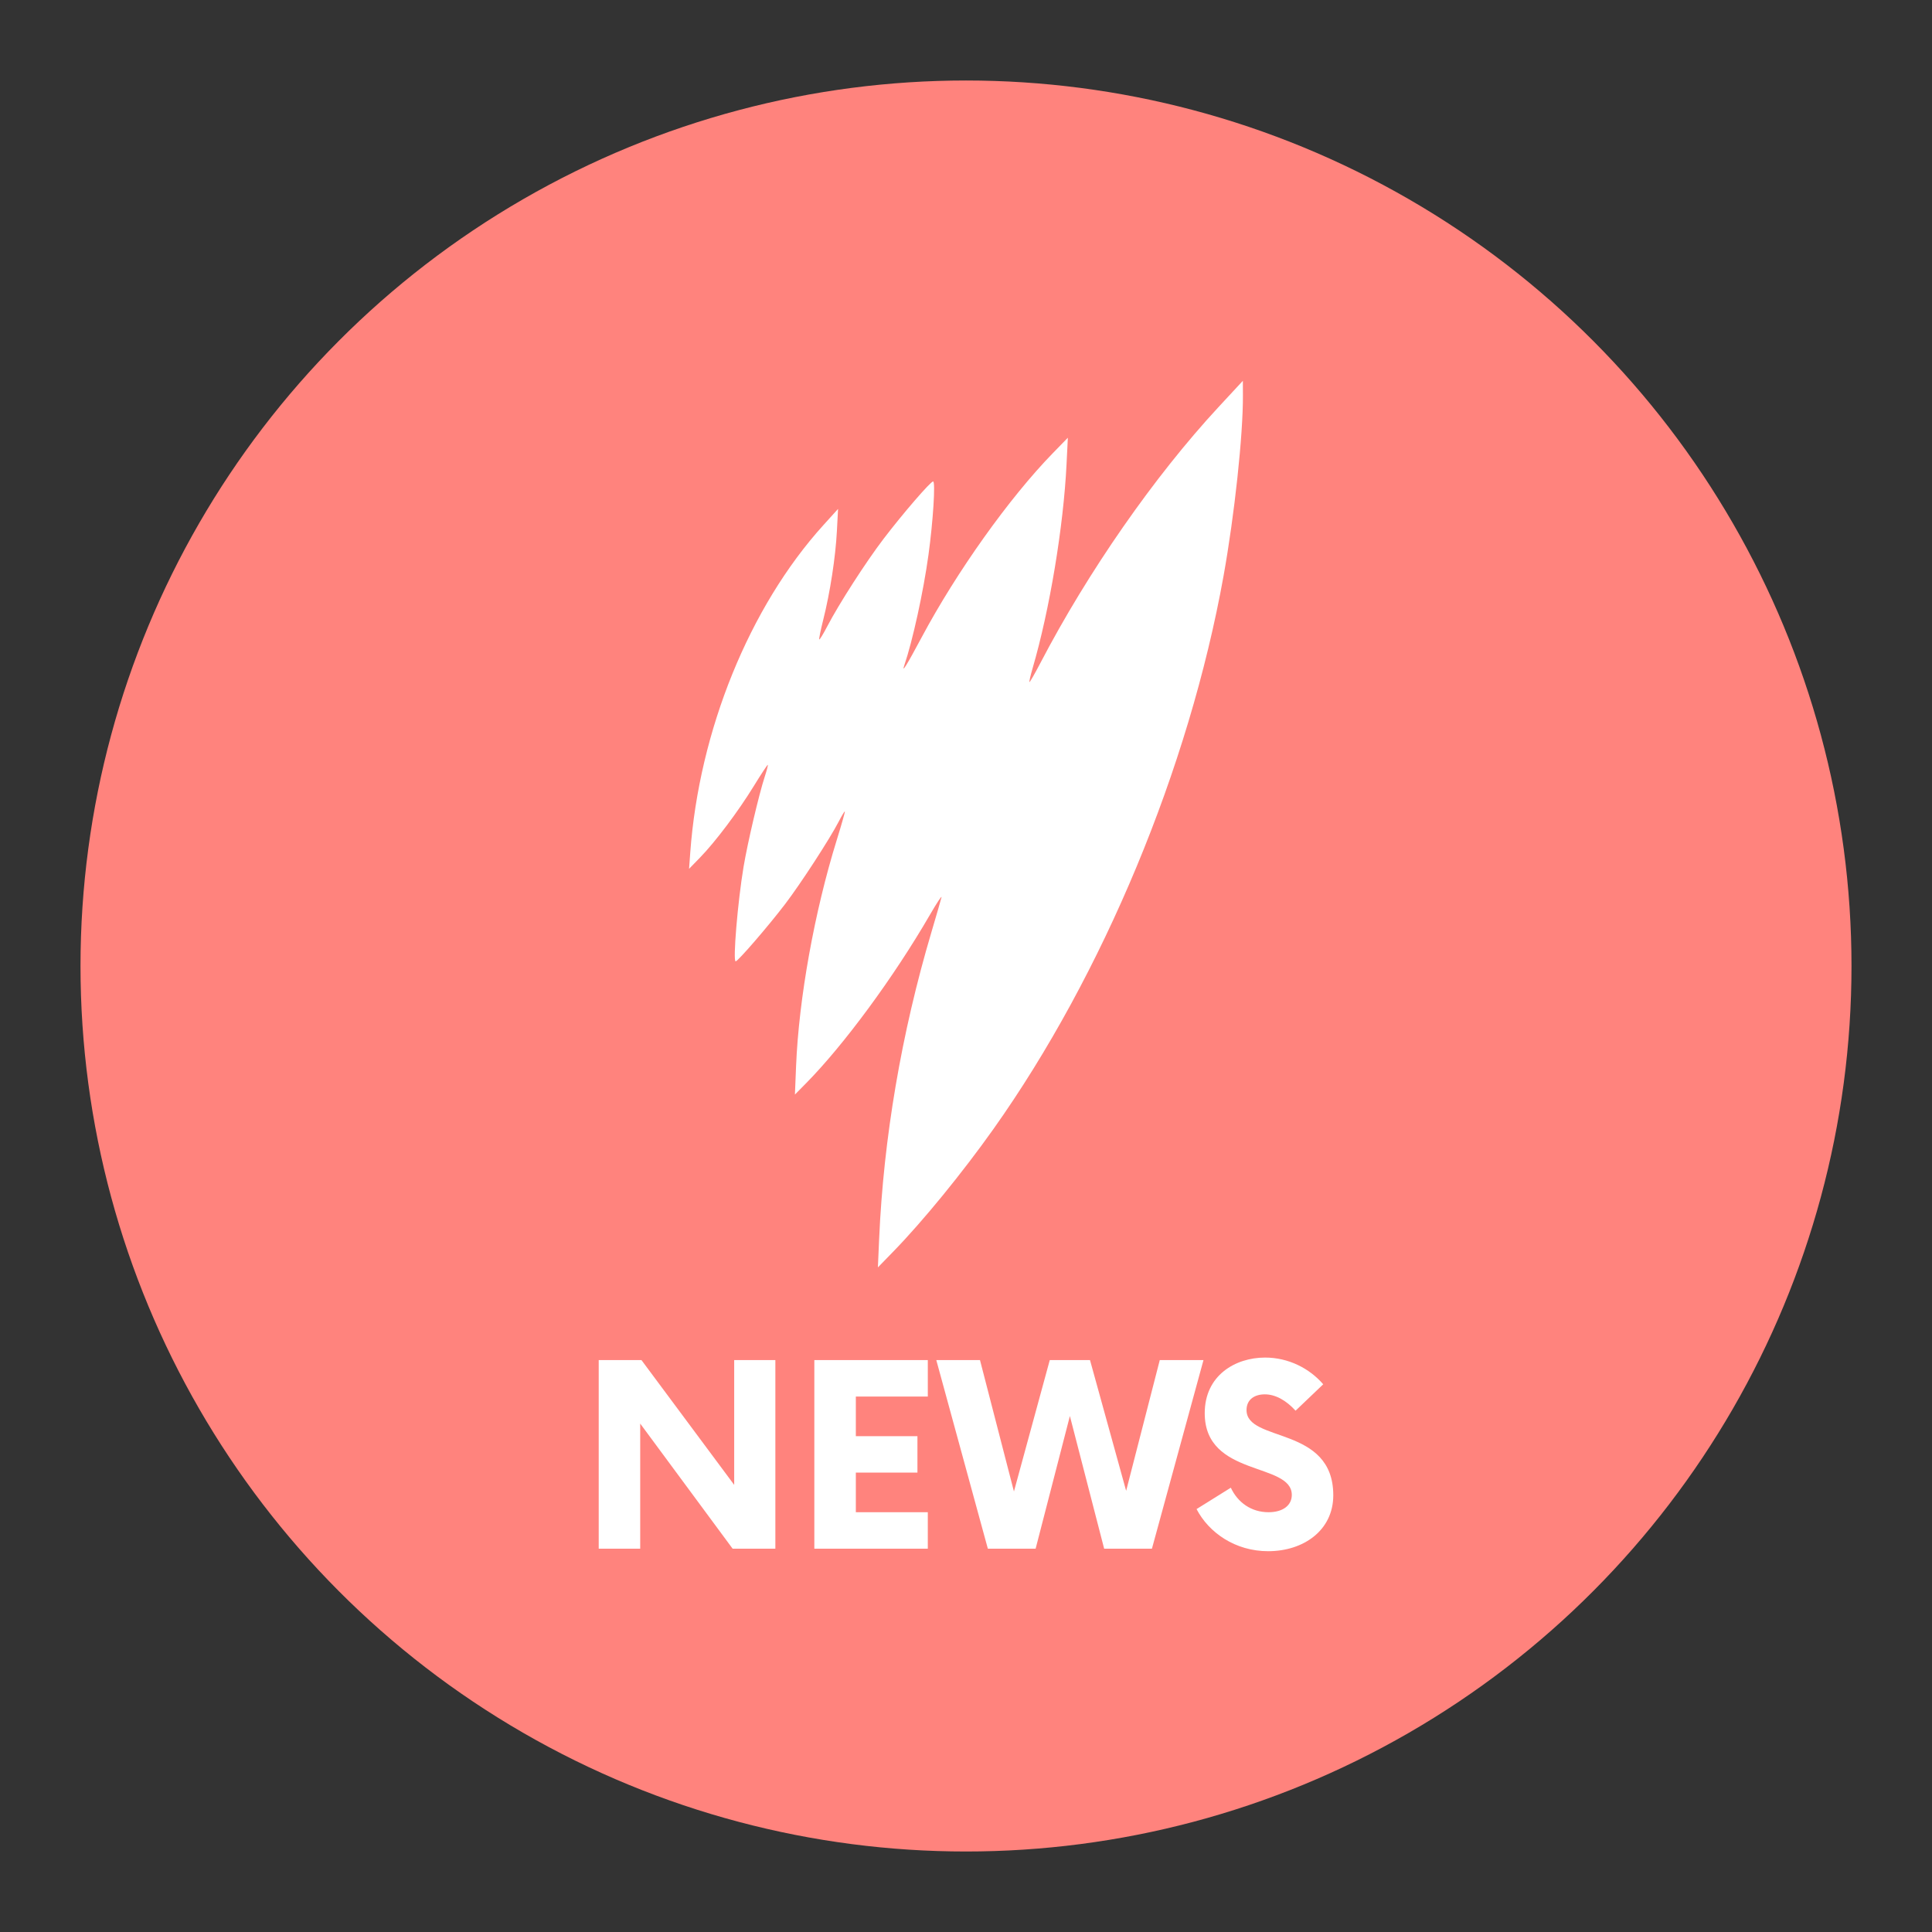 <?xml version="1.0" encoding="UTF-8" standalone="no"?>
<svg
   width="192"
   height="192"
   version="1.1"
   id="svg12"
   sodipodi:docname="sbs_news.svg"
   inkscape:version="1.2.2 (b0a8486541, 2022-12-01)"
   xmlns:inkscape="http://www.inkscape.org/namespaces/inkscape"
   xmlns:sodipodi="http://sodipodi.sourceforge.net/DTD/sodipodi-0.dtd"
   xmlns="http://www.w3.org/2000/svg"
   xmlns:svg="http://www.w3.org/2000/svg">
  <rect width="100%" height="100%" fill="#333333" stroke="none"/>
  <defs
     id="defs16" />
  <sodipodi:namedview
     id="namedview14"
     pagecolor="#ffffff"
     bordercolor="#000000"
     borderopacity="0.25"
     inkscape:showpageshadow="2"
     inkscape:pageopacity="0.0"
     inkscape:pagecheckerboard="0"
     inkscape:deskcolor="#d1d1d1"
     showgrid="false"
     inkscape:zoom="1.3435029"
     inkscape:cx="283.95919"
     inkscape:cy="96.761979"
     inkscape:window-width="3440"
     inkscape:window-height="1371"
     inkscape:window-x="0"
     inkscape:window-y="0"
     inkscape:window-maximized="1"
     inkscape:current-layer="svg12" />
  <circle
     cx="96"
     cy="96"
     r="88"
     opacity=".63"
     style="fill:#ff837d;opacity:1"
     id="circle2" />
  <g
     id="g1425"
     transform="translate(1.086,3.246)">
    <g
       id="g4037"
       transform="translate(-1.086,-3.246)">
      <g
         id="g17602">
        <path
           style="fill:#ffffff;fill-opacity:1;stroke-width:0.494"
           d="m 87.368,123.123 c 0.435,-10.003 2.22,-20.473 5.204,-30.515 0.495,-1.667 0.942,-3.213 0.992,-3.435 0.05,-0.222 -0.468,0.562 -1.153,1.744 -3.574,6.171 -8.532,12.913 -12.316,16.747 l -1.097,1.111 0.115,-2.829 c 0.272,-6.703 1.823,-15.327 4.045,-22.476 0.473,-1.521 0.833,-2.793 0.801,-2.827 -0.032,-0.033 -0.305,0.417 -0.606,1.001 -0.88,1.706 -3.772,6.159 -5.316,8.186 -1.669,2.191 -4.706,5.708 -4.928,5.708 -0.292,0 0.206,-5.94 0.786,-9.397 0.405,-2.413 1.53,-7.198 2.107,-8.966 0.198,-0.607 0.334,-1.132 0.302,-1.166 -0.032,-0.034 -0.658,0.913 -1.39,2.105 -1.554,2.53 -3.819,5.542 -5.353,7.117 l -1.082,1.111 0.118,-1.617 C 69.481,72.607 74.482,60.302 81.822,52.192 l 1.463,-1.617 -0.115,2.2 c -0.134,2.579 -0.679,6.12 -1.352,8.793 -0.263,1.045 -0.444,1.936 -0.402,1.98 0.042,0.045 0.398,-0.538 0.791,-1.293 1.164,-2.239 3.85,-6.411 5.611,-8.719 1.921,-2.517 4.661,-5.69 4.914,-5.69 0.248,0 -0.004,3.982 -0.463,7.306 -0.507,3.674 -1.571,8.534 -2.405,10.983 -0.283,0.832 0.264,-0.055 1.729,-2.798 3.48,-6.519 8.714,-13.866 13.052,-18.319 l 1.476,-1.516 -0.129,2.627 c -0.305,6.216 -1.683,14.502 -3.375,20.29 -0.208,0.712 -0.349,1.325 -0.313,1.363 0.036,0.038 0.527,-0.817 1.092,-1.9 4.72,-9.055 11.32,-18.54 17.679,-25.406 l 2.438,-2.632 0.007,1.449 c 0.019,3.932 -0.834,11.875 -1.927,17.951 -3.432,19.079 -11.973,39.606 -22.873,54.967 -3.076,4.336 -7.002,9.142 -9.904,12.125 l -1.572,1.617 0.123,-2.829 z"
           id="path4171-2"
           inkscape:connector-curvature="0"
           sodipodi:nodetypes="csscscsccccsssccccscccccccscscscsscccccsscccc" />
        <g
           aria-label="NEWS"
           id="text984"
           style="font-weight:700;font-size:24.989px;line-height:1.25;font-family:Now;-inkscape-font-specification:'Now Bold';letter-spacing:0;word-spacing:0;fill:#ffffff;stroke-width:0.625">
          <path
             d="m 72.963,135.164 v 12.401 l -9.215,-12.401 h -4.248 v 18.742 h 4.123 v -12.432 l 9.184,12.432 h 4.248 v -18.742 z"
             id="path17698" />
          <path
             d="m 92.205,138.788 v -3.623 H 80.928 v 18.742 h 11.276 v -3.623 H 85.052 V 146.347 h 6.122 v -3.623 h -6.122 v -3.936 z"
             id="path17700" />
          <path
             d="m 115.257,135.164 -3.342,12.994 -3.592,-12.994 h -0.562 -3.436 l -3.561,13.057 -3.374,-13.057 h -4.342 l 5.123,18.742 h 4.748 l 3.405,-13.182 3.405,13.182 h 4.748 l 5.123,-18.742 z"
             id="path17702" />
          <path
             d="m 126.034,154.156 c 3.498,0 6.466,-2.062 6.466,-5.56 0,-6.935 -8.621,-5.217 -8.621,-8.465 0,-1.062 0.812,-1.562 1.812,-1.562 1.062,0 2.124,0.594 3.061,1.624 l 2.749,-2.624 c -1.374,-1.593 -3.467,-2.655 -5.779,-2.655 -2.967,0 -5.997,1.78 -5.997,5.529 0,6.372 8.653,4.842 8.653,8.122 0,1.031 -0.875,1.718 -2.312,1.718 -1.718,0 -3.061,-0.968 -3.748,-2.436 l -3.405,2.124 c 1.218,2.343 3.842,4.186 7.122,4.186 z"
             id="path17704" />
        </g>
      </g>
    </g>
  </g>
</svg>
